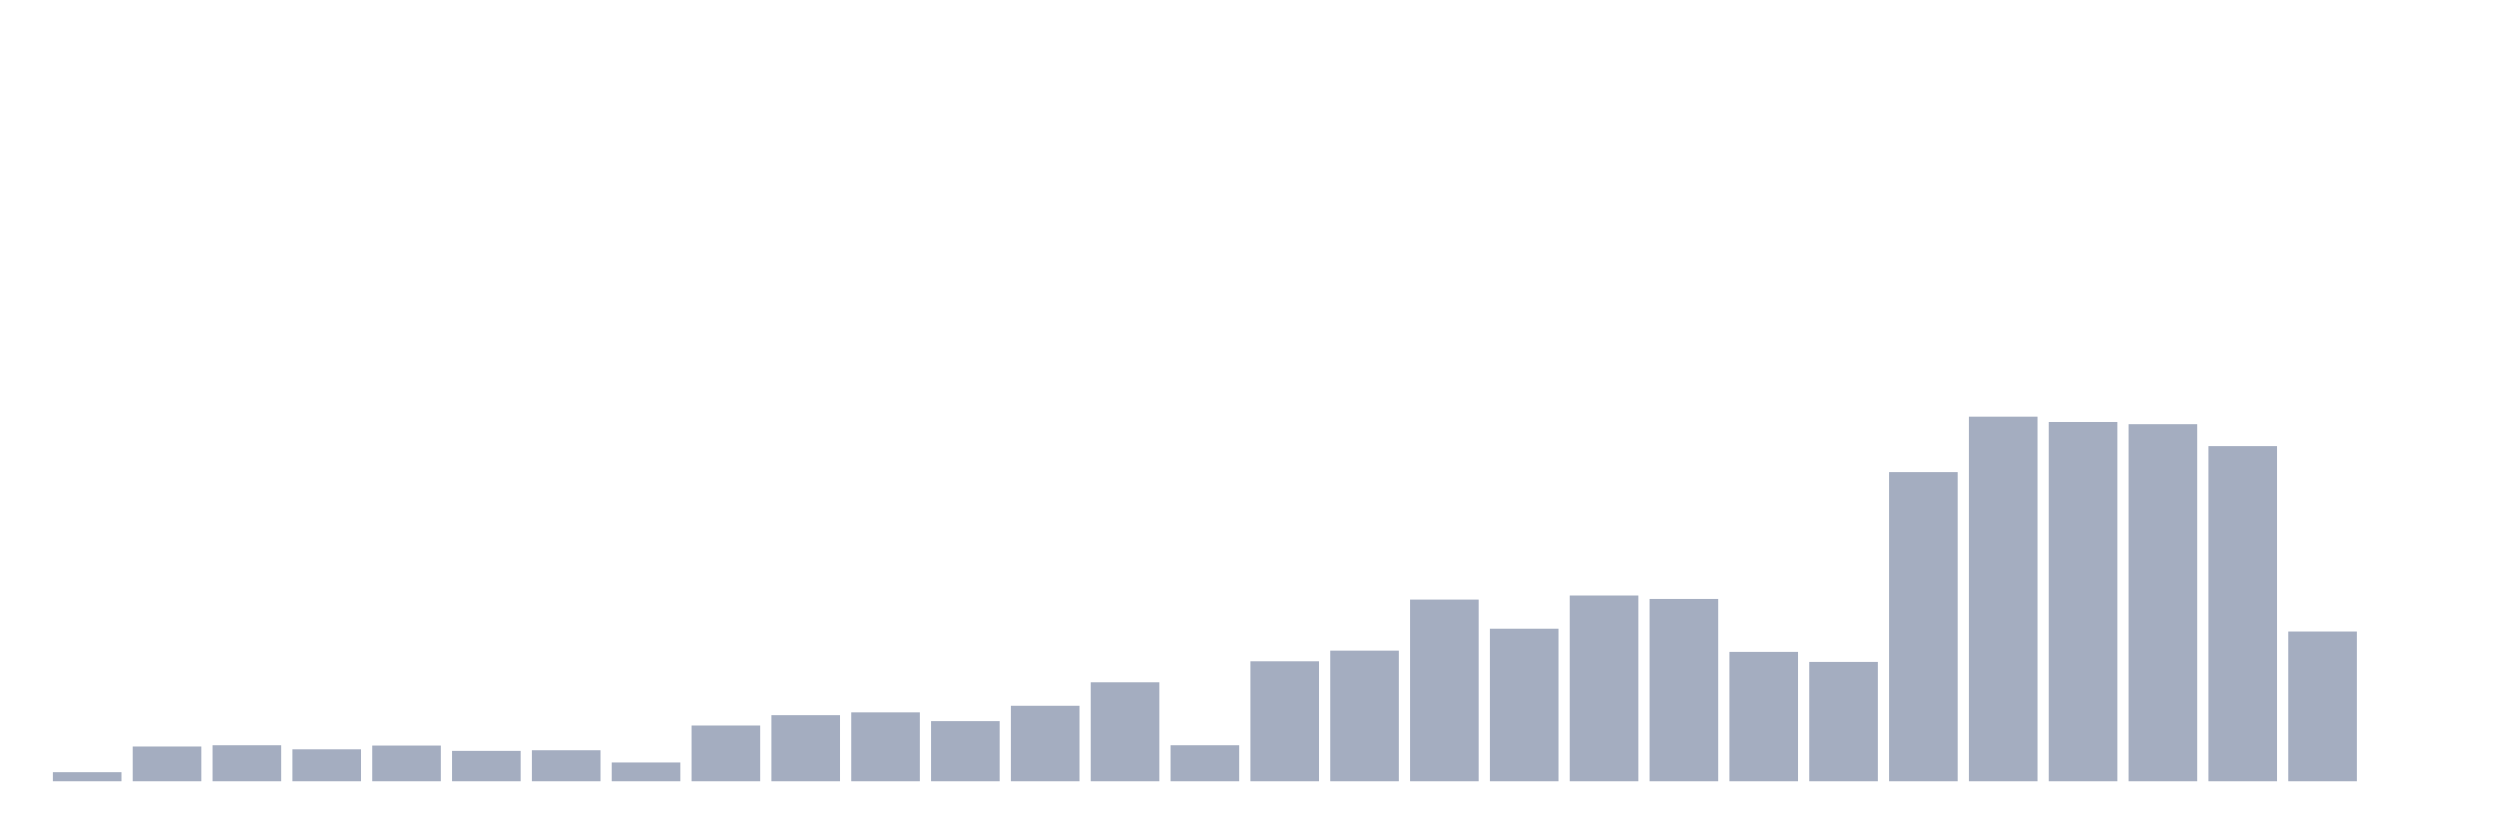<svg xmlns="http://www.w3.org/2000/svg" viewBox="0 0 480 160"><g transform="translate(10,10)"><rect class="bar" x="0.153" width="13.175" y="138.256" height="1.744" fill="rgb(164,173,192)"></rect><rect class="bar" x="15.482" width="13.175" y="133.325" height="6.675" fill="rgb(164,173,192)"></rect><rect class="bar" x="30.81" width="13.175" y="133.084" height="6.916" fill="rgb(164,173,192)"></rect><rect class="bar" x="46.138" width="13.175" y="133.866" height="6.134" fill="rgb(164,173,192)"></rect><rect class="bar" x="61.466" width="13.175" y="133.144" height="6.856" fill="rgb(164,173,192)"></rect><rect class="bar" x="76.794" width="13.175" y="134.167" height="5.833" fill="rgb(164,173,192)"></rect><rect class="bar" x="92.123" width="13.175" y="134.046" height="5.954" fill="rgb(164,173,192)"></rect><rect class="bar" x="107.451" width="13.175" y="136.392" height="3.608" fill="rgb(164,173,192)"></rect><rect class="bar" x="122.779" width="13.175" y="129.296" height="10.704" fill="rgb(164,173,192)"></rect><rect class="bar" x="138.107" width="13.175" y="127.311" height="12.689" fill="rgb(164,173,192)"></rect><rect class="bar" x="153.436" width="13.175" y="126.77" height="13.23" fill="rgb(164,173,192)"></rect><rect class="bar" x="168.764" width="13.175" y="128.454" height="11.546" fill="rgb(164,173,192)"></rect><rect class="bar" x="184.092" width="13.175" y="125.507" height="14.493" fill="rgb(164,173,192)"></rect><rect class="bar" x="199.42" width="13.175" y="120.997" height="19.003" fill="rgb(164,173,192)"></rect><rect class="bar" x="214.748" width="13.175" y="133.084" height="6.916" fill="rgb(164,173,192)"></rect><rect class="bar" x="230.077" width="13.175" y="116.967" height="23.033" fill="rgb(164,173,192)"></rect><rect class="bar" x="245.405" width="13.175" y="114.923" height="25.077" fill="rgb(164,173,192)"></rect><rect class="bar" x="260.733" width="13.175" y="105.12" height="34.88" fill="rgb(164,173,192)"></rect><rect class="bar" x="276.061" width="13.175" y="110.713" height="29.287" fill="rgb(164,173,192)"></rect><rect class="bar" x="291.39" width="13.175" y="104.338" height="35.662" fill="rgb(164,173,192)"></rect><rect class="bar" x="306.718" width="13.175" y="105" height="35" fill="rgb(164,173,192)"></rect><rect class="bar" x="322.046" width="13.175" y="115.163" height="24.837" fill="rgb(164,173,192)"></rect><rect class="bar" x="337.374" width="13.175" y="117.088" height="22.912" fill="rgb(164,173,192)"></rect><rect class="bar" x="352.702" width="13.175" y="80.644" height="59.356" fill="rgb(164,173,192)"></rect><rect class="bar" x="368.031" width="13.175" y="70" height="70" fill="rgb(164,173,192)"></rect><rect class="bar" x="383.359" width="13.175" y="71.022" height="68.978" fill="rgb(164,173,192)"></rect><rect class="bar" x="398.687" width="13.175" y="71.443" height="68.557" fill="rgb(164,173,192)"></rect><rect class="bar" x="414.015" width="13.175" y="75.653" height="64.347" fill="rgb(164,173,192)"></rect><rect class="bar" x="429.344" width="13.175" y="111.254" height="28.746" fill="rgb(164,173,192)"></rect><rect class="bar" x="444.672" width="13.175" y="140" height="0" fill="rgb(164,173,192)"></rect></g></svg>